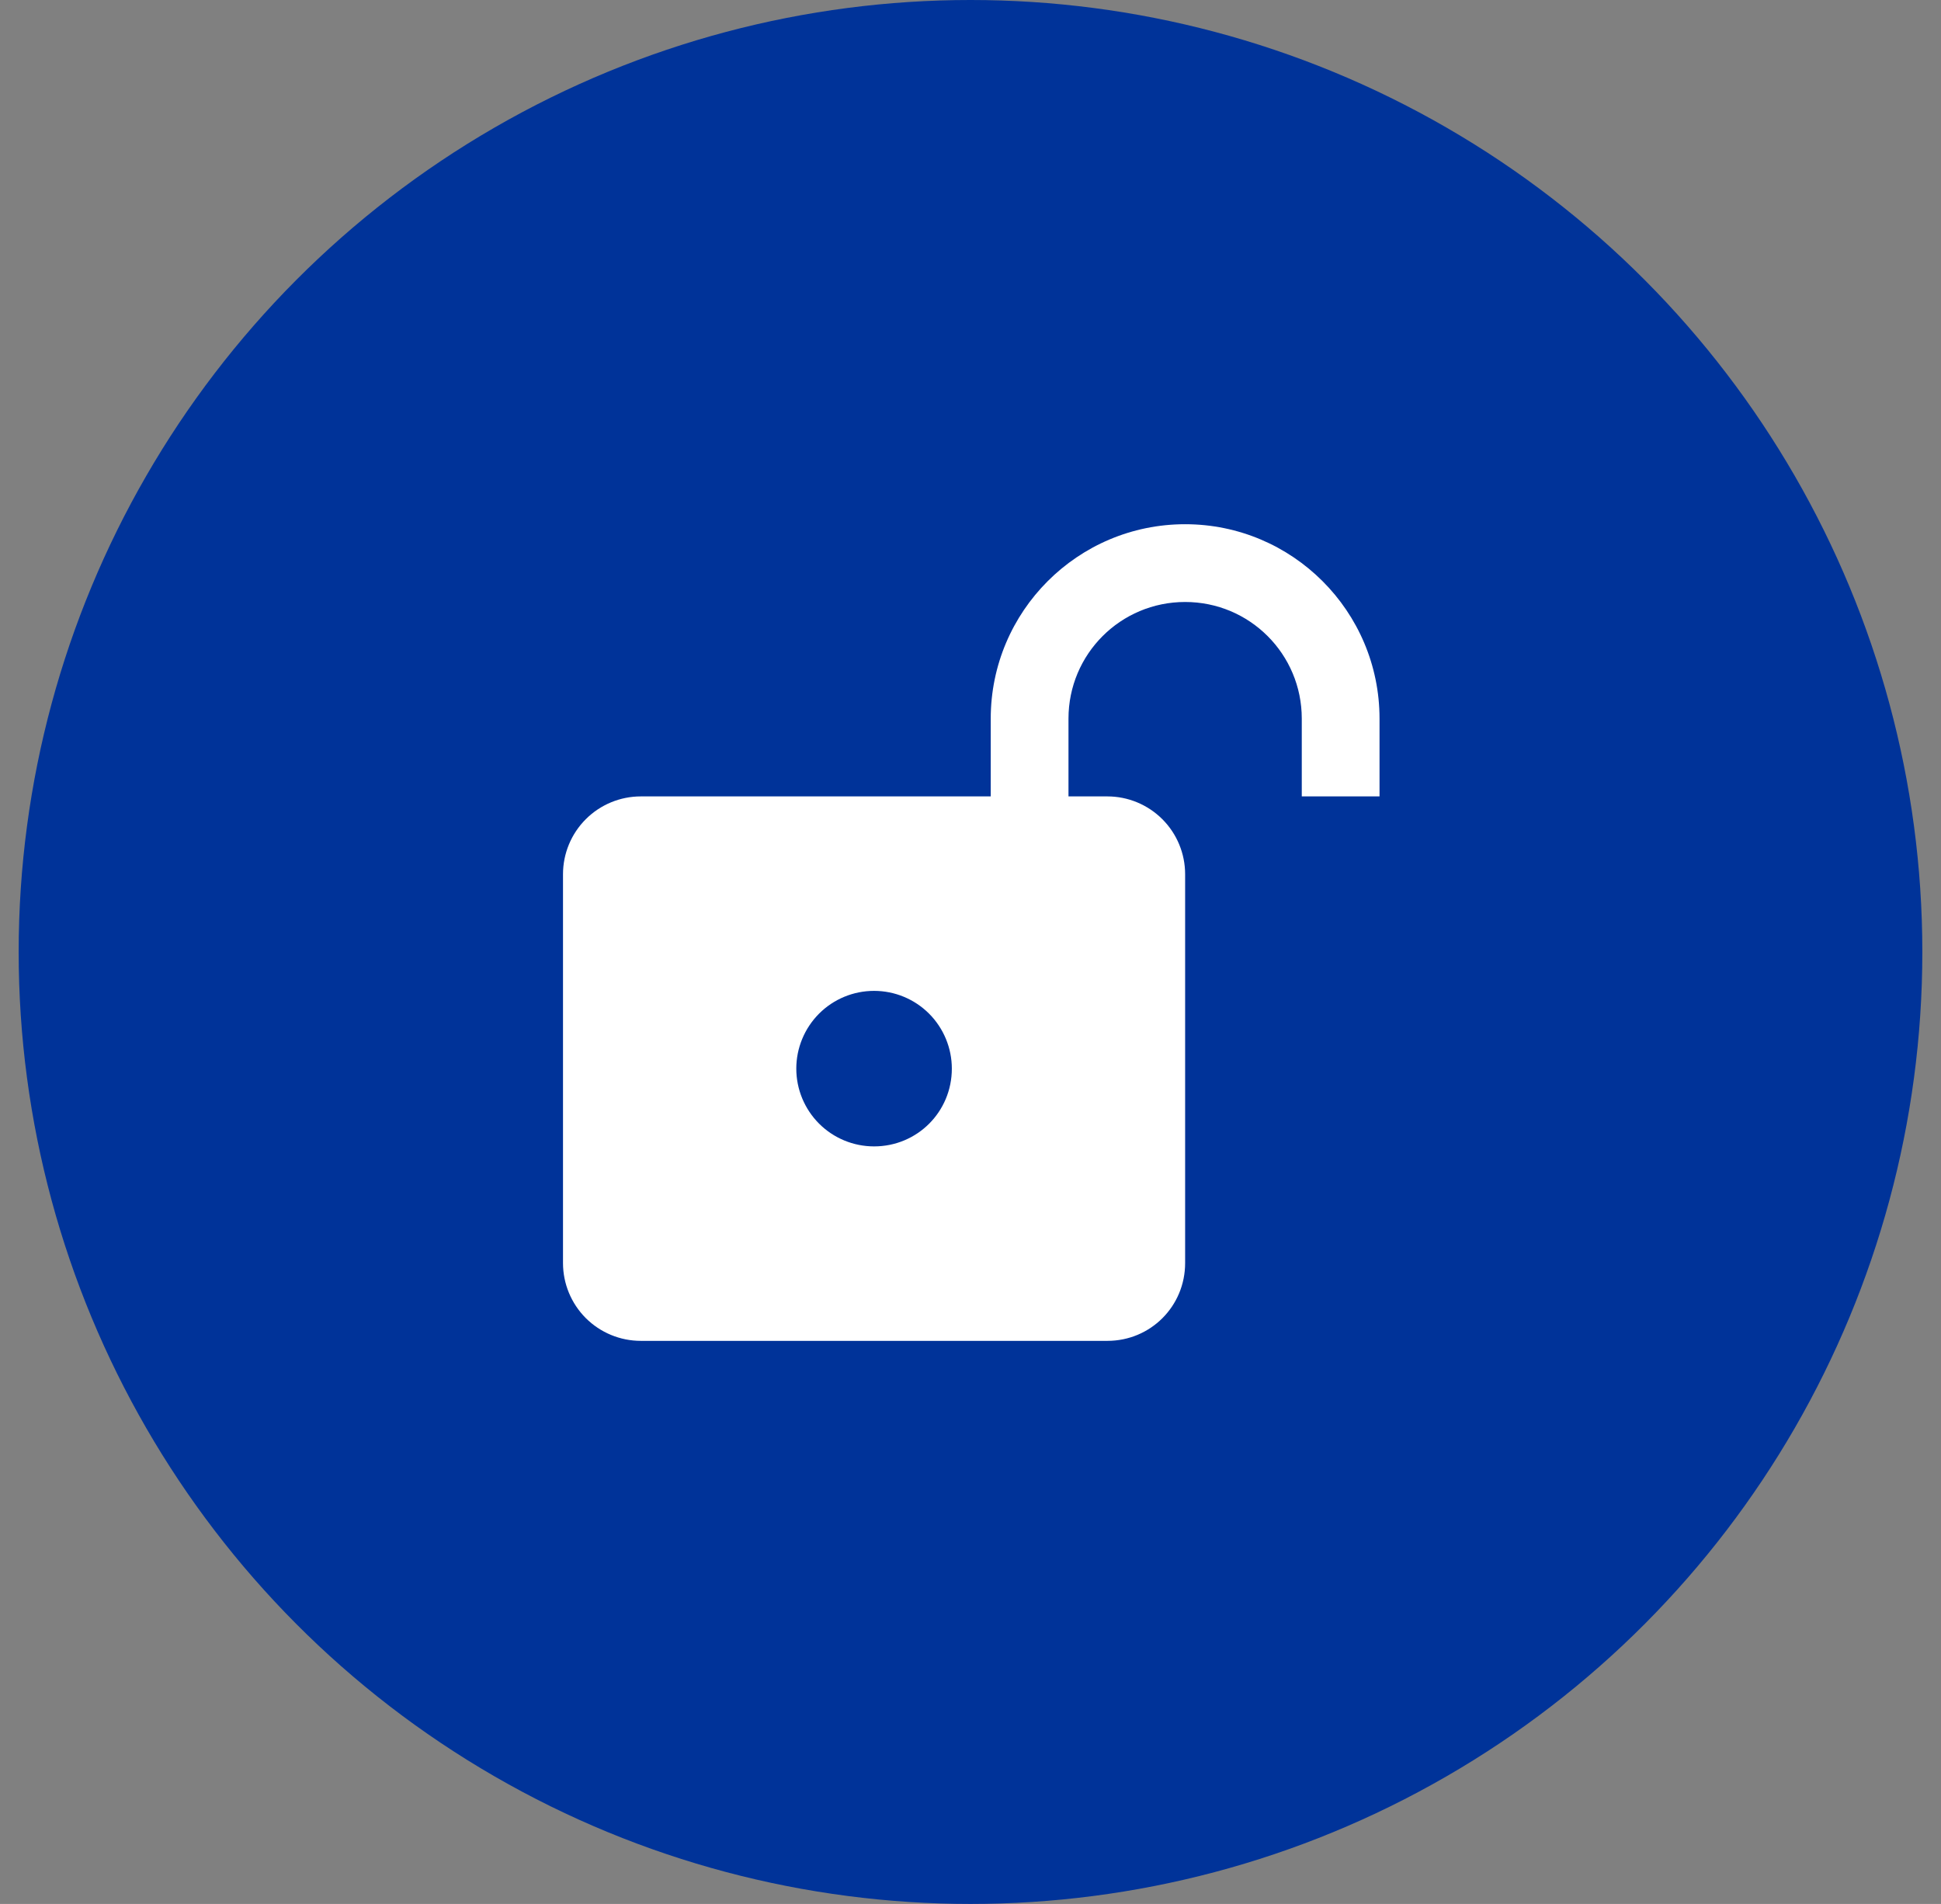 <svg width="52" height="51" viewBox="0 0 52 51" fill="none" xmlns="http://www.w3.org/2000/svg">
<rect x="0" y="0" width="52" height="51" fill="#808080" stroke="none"/>
<circle cx="26" cy="25.5" r="25.5" fill="#003399"/>
<path d="M31.75 14.042C28.875 14.042 26.542 16.375 26.542 19.25V21.333H17.167C16.614 21.333 16.084 21.553 15.693 21.944C15.303 22.334 15.083 22.864 15.083 23.417V33.833C15.083 34.386 15.303 34.916 15.693 35.307C16.084 35.697 16.614 35.917 17.167 35.917H29.667C30.823 35.917 31.75 34.99 31.75 33.833V23.417C31.75 22.864 31.53 22.334 31.14 21.944C30.749 21.553 30.219 21.333 29.667 21.333H28.625V19.25C28.625 17.521 30.021 16.125 31.75 16.125C33.479 16.125 34.875 17.521 34.875 19.25V21.333H36.958V19.25C36.958 16.375 34.625 14.042 31.75 14.042ZM23.417 26.542C23.969 26.542 24.499 26.761 24.89 27.152C25.28 27.543 25.5 28.073 25.5 28.625C25.5 29.781 24.573 30.708 23.417 30.708C22.864 30.708 22.334 30.489 21.943 30.098C21.553 29.707 21.333 29.178 21.333 28.625C21.333 28.073 21.553 27.543 21.943 27.152C22.334 26.761 22.864 26.542 23.417 26.542Z" fill="white"/>
</svg>
